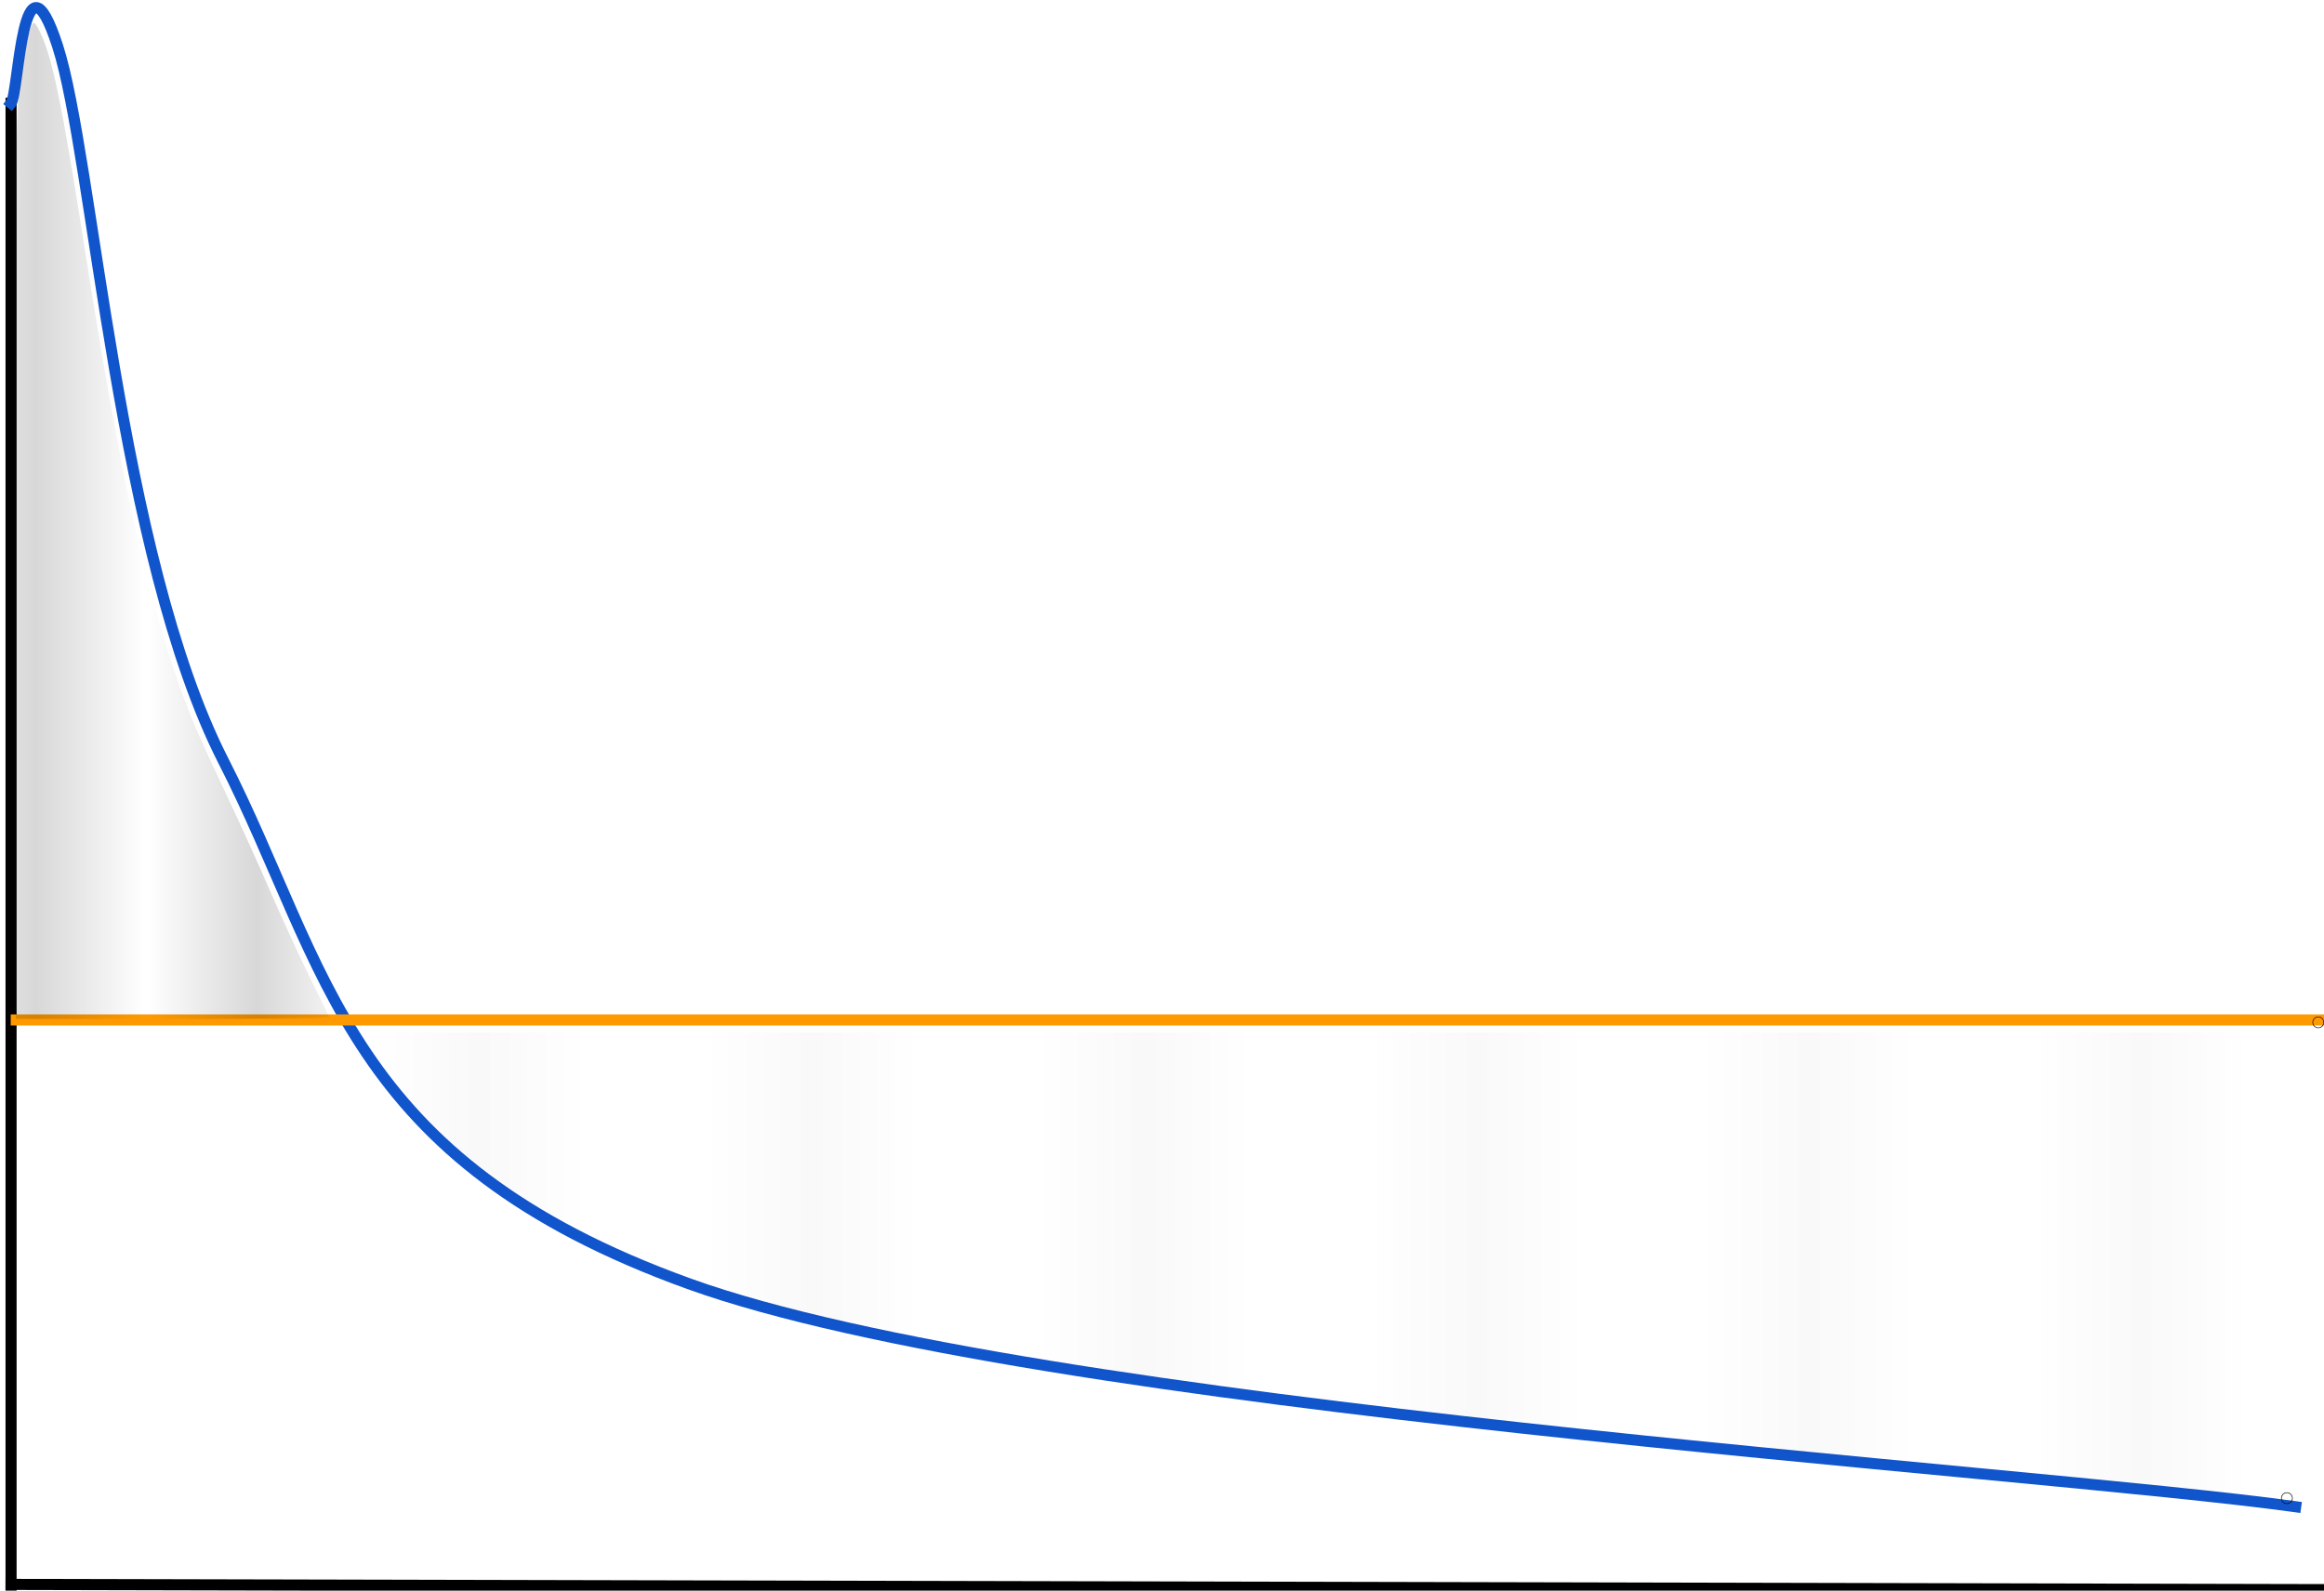 <?xml version="1.0" encoding="UTF-8" standalone="no"?>
<!-- Created with Inkscape (http://www.inkscape.org/) -->

<svg
   width="55.552mm"
   height="38.033mm"
   viewBox="0 0 55.552 38.033"
   version="1.1"
   id="svg5"
   xml:space="preserve"
   inkscape:version="1.2.2 (732a01da63, 2022-12-09, custom)"
   sodipodi:docname="plan.svg"
   xmlns:inkscape="http://www.inkscape.org/namespaces/inkscape"
   xmlns:sodipodi="http://sodipodi.sourceforge.net/DTD/sodipodi-0.dtd"
   xmlns="http://www.w3.org/2000/svg"
   xmlns:svg="http://www.w3.org/2000/svg"><sodipodi:namedview
     id="namedview7"
     pagecolor="#ffffff"
     bordercolor="#000000"
     borderopacity="0.25"
     inkscape:showpageshadow="2"
     inkscape:pageopacity="0.0"
     inkscape:pagecheckerboard="0"
     inkscape:deskcolor="#d1d1d1"
     inkscape:document-units="mm"
     showgrid="false"
     inkscape:zoom="4.6226935"
     inkscape:cx="478.72523"
     inkscape:cy="550.65299"
     inkscape:window-width="1846"
     inkscape:window-height="1016"
     inkscape:window-x="0"
     inkscape:window-y="0"
     inkscape:window-maximized="1"
     inkscape:current-layer="layer1" /><defs
     id="defs2"><pattern
       inkscape:collect="always"
       patternUnits="userSpaceOnUse"
       width="2"
       height="1"
       patternTransform="translate(0,0) scale(10,10)"
       id="Strips1_1"
       inkscape:stockid="Stripes 1:1"
       inkscape:isstock="true"><rect
         style="fill:black;stroke:none"
         x="0"
         y="-0.5"
         width="1"
         height="2"
         id="rect8371" /></pattern><pattern
       inkscape:collect="always"
       patternUnits="userSpaceOnUse"
       width="2.5"
       height="1"
       patternTransform="translate(0,0) scale(10,10)"
       id="Strips1_1.5"
       inkscape:stockid="Stripes 1:1.5"><rect
         style="fill:black;stroke:none"
         x="0"
         y="-0.5"
         width="1"
         height="2"
         id="rect8377" /></pattern><filter
       inkscape:collect="always"
       style="color-interpolation-filters:sRGB"
       id="filter9552"
       x="-7.431781e-05"
       y="-0"
       width="1"
       height="1.001"><feGaussianBlur
         inkscape:collect="always"
         stdDeviation="0.005"
         id="feGaussianBlur9554" /></filter></defs><g
     inkscape:label="Layer 1"
     inkscape:groupmode="layer"
     id="layer1"
     transform="translate(-69.391,-105.996)"><g
       style="fill:none;stroke:none;stroke-linecap:square;stroke-miterlimit:10"
       id="g211"
       transform="matrix(0.265,0,0,0.265,-14.321,74.9)"
       inkscape:transform-center-x="7.7406881"
       inkscape:transform-center-y="-0.34565027"><path
         fill="#000000"
         fill-opacity="0"
         d="M -43.67,-221.862 H 916.33 v 720 H -43.67 Z"
         fill-rule="evenodd"
         id="path151"
         inkscape:transform-center-x="-9.4121509"
         inkscape:transform-center-y="-3.6429661" /><path
         fill="#000000"
         fill-opacity="0"
         d="M 316.892,-48.217 V 85.894"
         fill-rule="evenodd"
         id="path153"
         inkscape:transform-center-x="22.189238"
         inkscape:transform-center-y="-35.207546" /><path
         stroke="#000000"
         stroke-width="1"
         stroke-linejoin="round"
         stroke-linecap="butt"
         d="M 316.892,-48.217 V 85.894"
         fill-rule="evenodd"
         id="path155"
         inkscape:transform-center-x="22.189238"
         inkscape:transform-center-y="-35.207546" /><path
         fill="#000000"
         fill-opacity="0"
         d="m 316.892,85.426 208.882,0.472"
         fill-rule="evenodd"
         id="path157"
         inkscape:transform-center-x="-5.4440928"
         inkscape:transform-center-y="-17.52699" /><path
         stroke="#000000"
         stroke-width="1"
         stroke-linejoin="round"
         stroke-linecap="butt"
         d="m 316.892,85.426 208.882,0.472"
         fill-rule="evenodd"
         id="path159"
         inkscape:transform-center-x="-5.4440928"
         inkscape:transform-center-y="-17.52699" /><path
         fill="#000000"
         fill-opacity="0"
         d="m 316.892,-48.218 c 0.701,-0.857 1.012,-15.03 4.205,-5.139 3.193,9.891 5.451,45.872 14.953,64.486 9.502,18.613 10.905,35.979 42.058,47.194 31.153,11.215 120.715,16.745 144.858,20.094"
         fill-rule="evenodd"
         id="path161"
         inkscape:transform-center-x="-5.0725715"
         inkscape:transform-center-y="-37.338544" /><path
         stroke="#1155cc"
         stroke-width="1"
         stroke-linejoin="round"
         stroke-linecap="butt"
         d="m 316.892,-48.218 c 0.701,-0.857 1.012,-15.03 4.205,-5.139 3.193,9.891 5.451,45.872 14.953,64.486 9.502,18.613 10.905,35.979 42.058,47.194 31.153,11.215 120.715,16.745 144.858,20.094"
         fill-rule="evenodd"
         id="path163"
         inkscape:transform-center-x="-5.0725715"
         inkscape:transform-center-y="-37.338544" /><path
         fill="#000000"
         fill-opacity="0"
         d="m 317.359,34.492 h 208.882"
         fill-rule="evenodd"
         id="path165"
         inkscape:transform-center-x="-5.5677075"
         inkscape:transform-center-y="-31.06588" /><path
         stroke="#ff9900"
         stroke-width="1"
         stroke-linejoin="round"
         stroke-linecap="butt"
         d="m 317.359,34.492 h 208.882"
         fill-rule="evenodd"
         id="path167"
         inkscape:transform-center-x="-5.5677075"
         inkscape:transform-center-y="-31.06588" /><path
         fill="#000000"
         fill-opacity="0"
         d="M 316.892,126.66 V 260.77"
         fill-rule="evenodd"
         id="path169"
         inkscape:transform-center-x="22.189238"
         inkscape:transform-center-y="11.061891"
         inkscape:export-filename="../4f1b642a/high.svg"
         inkscape:export-xdpi="96"
         inkscape:export-ydpi="96" /><path
         stroke="#000000"
         stroke-width="1"
         stroke-linejoin="round"
         stroke-linecap="butt"
         d="M 316.892,126.66 V 260.77"
         fill-rule="evenodd"
         id="path171"
         inkscape:transform-center-x="22.189238"
         inkscape:transform-center-y="11.061891" /><path
         fill="#000000"
         fill-opacity="0"
         d="m 316.892,260.303 208.882,0.472"
         fill-rule="evenodd"
         id="path173"
         inkscape:transform-center-x="-5.4440928"
         inkscape:transform-center-y="28.742446" /><path
         stroke="#000000"
         stroke-width="1"
         stroke-linejoin="round"
         stroke-linecap="butt"
         d="m 316.892,260.303 208.882,0.472"
         fill-rule="evenodd"
         id="path175"
         inkscape:transform-center-x="-5.4440928"
         inkscape:transform-center-y="28.742446" /><path
         fill="#000000"
         fill-opacity="0"
         d="m 316.892,126.659 c 0.701,-0.857 1.012,-15.03 4.205,-5.139 3.193,9.891 5.451,45.872 14.953,64.486 9.502,18.613 10.905,35.979 42.058,47.194 31.153,11.215 120.715,16.745 144.858,20.095"
         fill-rule="evenodd"
         id="path177"
         inkscape:transform-center-x="-5.0725715"
         inkscape:transform-center-y="8.9308987" /><path
         stroke="#1155cc"
         stroke-width="1"
         stroke-linejoin="round"
         stroke-linecap="butt"
         d="m 316.892,126.659 c 0.701,-0.857 1.012,-15.03 4.205,-5.139 3.193,9.891 5.451,45.872 14.953,64.486 9.502,18.613 10.905,35.979 42.058,47.194 31.153,11.215 120.715,16.745 144.858,20.095"
         fill-rule="evenodd"
         id="path179"
         inkscape:transform-center-x="-5.0725715"
         inkscape:transform-center-y="8.9308987" /><path
         fill="#000000"
         fill-opacity="0"
         d="m 317.359,209.369 h 208.882"
         fill-rule="evenodd"
         id="path181"
         inkscape:transform-center-x="-5.5677075"
         inkscape:transform-center-y="15.203559" /><path
         stroke="#ff9900"
         stroke-width="1"
         stroke-linejoin="round"
         stroke-linecap="butt"
         d="m 317.359,209.369 h 208.882"
         fill-rule="evenodd"
         id="path183"
         inkscape:transform-center-x="-5.5677075"
         inkscape:transform-center-y="15.203559" /></g><path
       style="fill:#00ff0b;stroke-width:0.265"
       d="m 124.874,130.319 c 0,0 -0.867,11.622 -0.867,11.622"
       id="path534"
       inkscape:export-filename="../96ad57cb/high.png"
       inkscape:export-xdpi="96"
       inkscape:export-ydpi="96" /><path
       style="fill:#00ff0b;stroke-width:0.265"
       d="m 124.874,130.319 c 0,0 -0.867,11.622 -0.867,11.622"
       id="path538" /><path
       style="fill:#00ff0b;stroke-width:0.265"
       d="m 124.874,130.319 c 0,0 -0.867,11.622 -0.867,11.622"
       id="path542" /><g
       id="path595"><path
         style="color:#000000;fill:#00ff0b;stroke-width:0.265;-inkscape-stroke:none"
         d="m 124.812,130.441 a 0.007,0.007 0 0 1 -0.007,0.007 0.007,0.007 0 0 1 -0.007,-0.007 0.007,0.007 0 0 1 0.007,-0.007 0.007,0.007 0 0 1 0.007,0.007 z"
         id="path10518" /><path
         style="color:#000000;fill:#000000;-inkscape-stroke:none"
         d="m 124.805,130.303 c -0.01,0.002 -0.05,0.008 -0.051,0.008 -8.6e-4,3.4e-4 -0.046,0.031 -0.047,0.031 -6.4e-4,6.4e-4 -0.031,0.046 -0.031,0.047 -3.2e-4,8e-4 -0.009,0.045 -0.01,0.053 0.002,0.01 0.009,0.05 0.01,0.051 3.4e-4,8.5e-4 0.031,0.046 0.031,0.047 6.4e-4,6.4e-4 0.046,0.031 0.047,0.031 7.6e-4,3.1e-4 0.041,0.006 0.051,0.008 0.01,-0.002 0.052,-0.008 0.053,-0.008 8.5e-4,-3.4e-4 0.046,-0.031 0.047,-0.031 6.4e-4,-6.4e-4 0.029,-0.046 0.029,-0.047 3.1e-4,-7.7e-4 0.008,-0.041 0.01,-0.051 -0.001,-0.007 -0.009,-0.052 -0.01,-0.053 -3.4e-4,-8.5e-4 -0.029,-0.046 -0.029,-0.047 -6.4e-4,-6.4e-4 -0.046,-0.031 -0.047,-0.031 -7.6e-4,-3.1e-4 -0.043,-0.006 -0.053,-0.008 z m 0,0.014 c 0.009,0.002 0.048,0.008 0.047,0.008 -8.5e-4,-3.4e-4 0.042,0.028 0.041,0.027 -6.4e-4,-6.4e-4 0.03,0.044 0.029,0.043 -3.2e-4,-7.9e-4 0.007,0.041 0.008,0.047 -0.002,0.009 -0.008,0.046 -0.008,0.045 3.4e-4,-8.5e-4 -0.03,0.044 -0.029,0.043 6.4e-4,-6.4e-4 -0.042,0.028 -0.041,0.027 7.6e-4,-3e-4 -0.038,0.006 -0.047,0.008 -0.009,-0.002 -0.048,-0.008 -0.047,-0.008 8.6e-4,3.4e-4 -0.042,-0.028 -0.041,-0.027 6.4e-4,6.4e-4 -0.028,-0.044 -0.027,-0.043 3.1e-4,7.6e-4 -0.008,-0.036 -0.01,-0.045 0.001,-0.006 0.01,-0.048 0.01,-0.047 -3.4e-4,8.5e-4 0.028,-0.044 0.027,-0.043 -6.4e-4,6.4e-4 0.042,-0.028 0.041,-0.027 -7.6e-4,3e-4 0.038,-0.006 0.047,-0.008 z"
         id="path10520" /></g><g
       id="path597"><path
         style="color:#000000;fill:#00ff0b;stroke-width:0.265;-inkscape-stroke:none"
         d="m 124.063,141.817 a 0.007,0.007 0 0 1 -0.007,0.007 0.007,0.007 0 0 1 -0.007,-0.007 0.007,0.007 0 0 1 0.007,-0.007 0.007,0.007 0 0 1 0.007,0.007 z"
         id="path10524" /><path
         style="color:#000000;fill:#000000;-inkscape-stroke:none"
         d="m 124.055,141.678 c -0.01,0.002 -0.05,0.009 -0.051,0.01 -8.6e-4,3.4e-4 -0.046,0.031 -0.047,0.031 -6.4e-4,6.4e-4 -0.031,0.046 -0.031,0.047 -3.1e-4,7.7e-4 -0.008,0.041 -0.01,0.051 0.001,0.007 0.009,0.052 0.01,0.053 3.4e-4,8.5e-4 0.031,0.046 0.031,0.047 6.4e-4,6.3e-4 0.046,0.031 0.047,0.031 7.6e-4,3e-4 0.041,0.008 0.051,0.01 0.007,-10e-4 0.052,-0.009 0.053,-0.01 8.5e-4,-3.5e-4 0.046,-0.031 0.047,-0.031 6.4e-4,-6.4e-4 0.031,-0.046 0.031,-0.047 3.2e-4,-8e-4 0.009,-0.045 0.01,-0.053 -0.002,-0.01 -0.009,-0.05 -0.01,-0.051 -3.4e-4,-8.5e-4 -0.031,-0.046 -0.031,-0.047 -6.4e-4,-6.4e-4 -0.046,-0.031 -0.047,-0.031 -7.9e-4,-3.2e-4 -0.045,-0.009 -0.053,-0.01 z m 0,0.014 c 0.006,0.001 0.048,0.01 0.047,0.01 -8.5e-4,-3.4e-4 0.044,0.028 0.043,0.027 -6.4e-4,-6.4e-4 0.028,0.044 0.027,0.043 -3.1e-4,-7.5e-4 0.008,0.036 0.01,0.045 -10e-4,0.006 -0.01,0.048 -0.01,0.047 3.4e-4,-8.5e-4 -0.028,0.044 -0.027,0.043 6.4e-4,-6.4e-4 -0.044,0.028 -0.043,0.027 7.9e-4,-3.1e-4 -0.041,0.009 -0.047,0.01 -0.009,-0.002 -0.046,-0.01 -0.045,-0.01 8.5e-4,3.5e-4 -0.044,-0.028 -0.043,-0.027 6.4e-4,6.4e-4 -0.028,-0.044 -0.027,-0.043 3.2e-4,7.9e-4 -0.009,-0.041 -0.01,-0.047 0.002,-0.009 0.01,-0.046 0.01,-0.045 -3.4e-4,8.6e-4 0.028,-0.044 0.027,-0.043 -6.4e-4,6.3e-4 0.044,-0.028 0.043,-0.027 -7.6e-4,3.1e-4 0.036,-0.008 0.045,-0.01 z"
         id="path10526" /></g><path
       style="fill:#00ff0b;stroke-width:0.266"
       d="m 124.874,130.319 c 0,0 -0.825,11.622 -0.825,11.622 0,0 0.825,-11.622 0.825,-11.622 z"
       id="path601" /><path
       style="opacity:0.16;mix-blend-mode:normal;fill:url(#Strips1_1.5);fill-opacity:1;stroke-width:0.484;filter:url(#filter9552)"
       d="m 467.236,535.479 c -0.266,-0.08 -9.64,-1.034 -20.831,-2.119 -47.095,-4.568 -67.49,-6.858 -84.534,-9.49 -28.54,-4.408 -42.253,-8.499 -53.57,-15.982 -3.844,-2.541 -9.754,-8.236 -12.268,-11.82 l -2.045,-2.915 h 88.691 88.691 l -0.241,1.09 c -0.133,0.599 -0.475,4.895 -0.762,9.547 -0.286,4.651 -0.859,11.082 -1.272,14.291 -0.413,3.209 -0.892,8.469 -1.064,11.69 -0.189,3.538 -0.505,5.798 -0.798,5.71 z"
       id="path7373"
       transform="scale(0.265)" /><path
       style="opacity:0.16;fill:url(#Strips1_1);fill-opacity:1;stroke-width:0.216"
       d="m 263.266,451.067 c 0,-40.116 0.008,-40.906 0.444,-43.752 0.499,-3.259 0.786,-4.653 1.055,-5.134 0.144,-0.257 0.278,-0.143 0.616,0.521 1.17,2.299 2.031,6.44 4.16,19.994 3.074,19.57 5.274,29.833 8.231,38.398 1.186,3.434 1.855,4.999 4.81,11.249 1.013,2.142 2.686,5.841 3.719,8.22 1.033,2.38 2.625,5.835 3.537,7.68 0.912,1.844 1.691,3.426 1.731,3.515 0.04,0.089 -6.312,0.162 -14.115,0.162 h -14.187 z"
       id="path9556"
       transform="scale(0.265)" /></g></svg>
